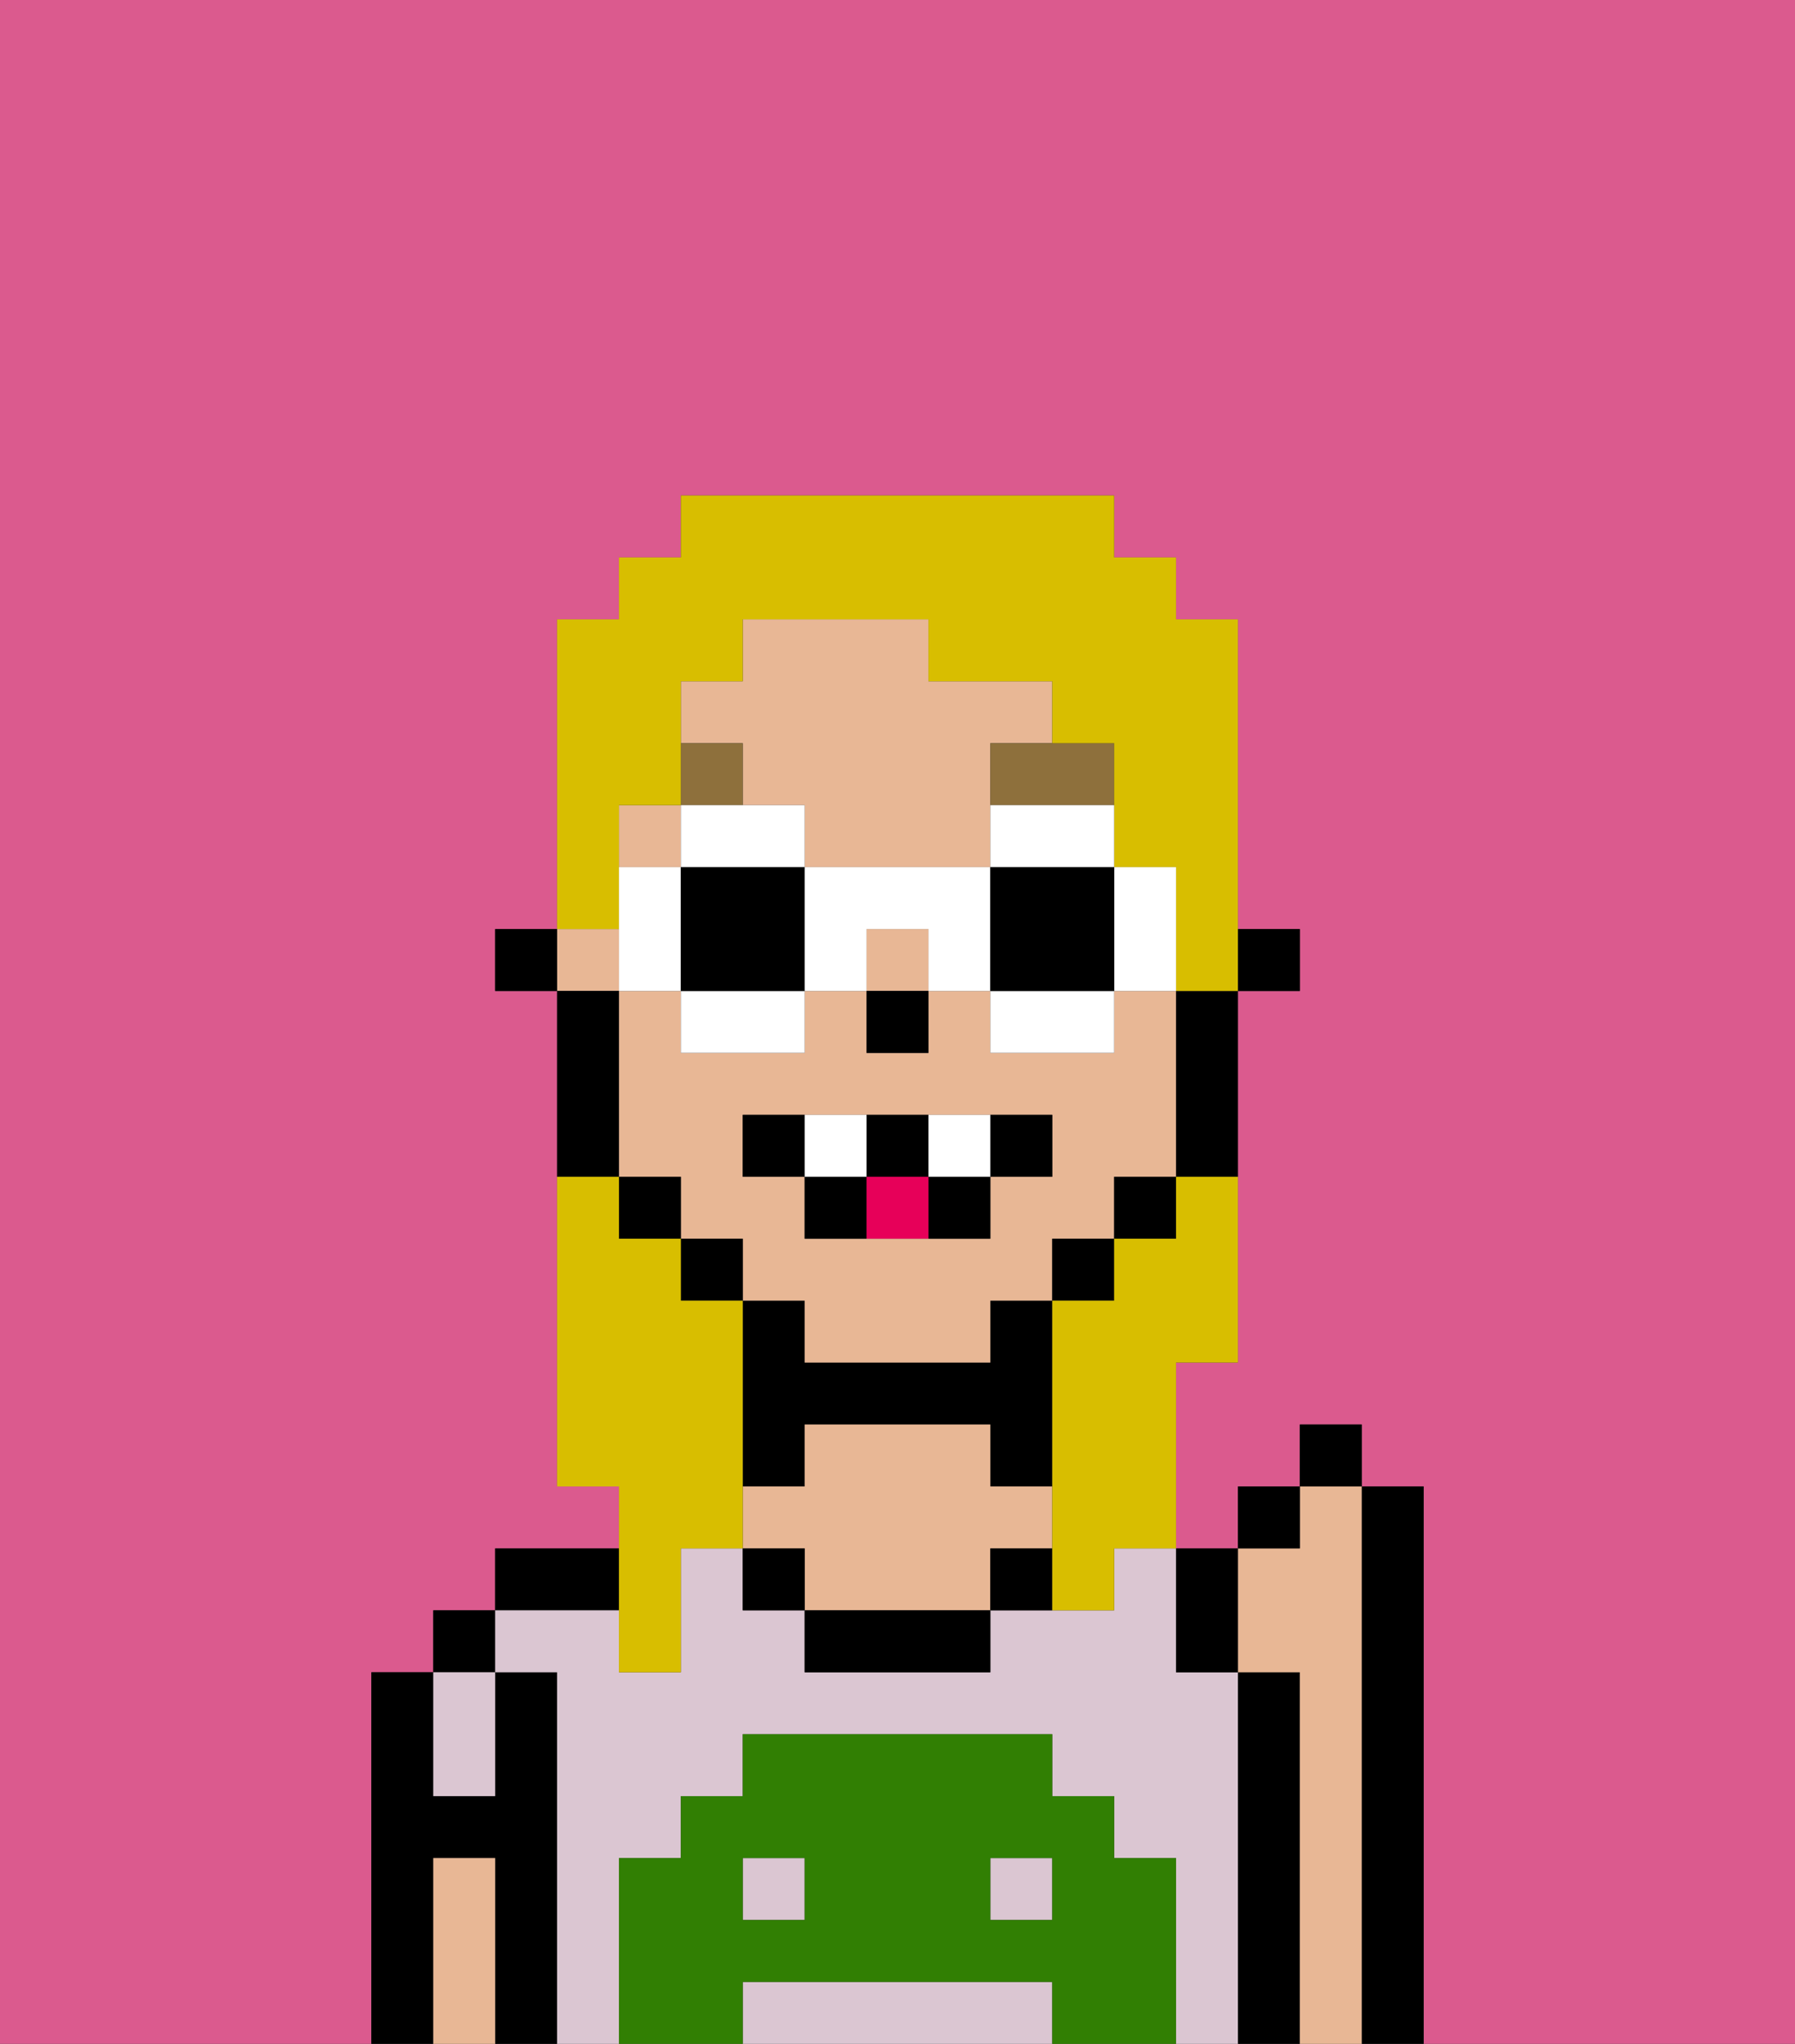 <svg xmlns="http://www.w3.org/2000/svg" viewBox="0 0 29 33"><rect x="0" y="0" width="29" height="33" fill="#333333" stroke="none"/><defs><style>polygon,rect,path{shape-rendering:crispedges;}.fa292-1{fill:#db5a8e;}.fa292-2{fill:#000000;}.fa292-3{fill:#dbc6d2;}.fa292-4{fill:#e8b795;}.fa292-5{fill:#317f03;}.fa292-6{fill:#8e703c;}.fa292-7{fill:#ffffff;}.fa292-8{fill:#e70059;}.fa292-9{fill:#d8be00;}</style></defs><path class="fa292-1" d="M0,33H6V27H7V26H8V25h2V24H9V16H8V15H9V10h1V9h1V8h7V9h1v1h1v5h1v1H20v6H19v3h1V24h1V23h1v1h1v9h6V0H0Z"/><path class="fa292-2" d="M9,27H8v2H7V27H6v6H7V30H8v3H9V27Z"/><rect class="fa292-2" x="7" y="26" width="1" height="1"/><path class="fa292-2" d="M10,25H8v1h2Z"/><path class="fa292-2" d="M13,23h3v1h1V21H16v1H13V21H12v3h1Z"/><path class="fa292-2" d="M21,27H20v6h1V27Z"/><path class="fa292-2" d="M23,24H22v9h1V24Z"/><rect class="fa292-3" x="16" y="30" width="1" height="1"/><path class="fa292-3" d="M20,27H19V25H18v1H16v1H13V26H12V25H11v2H10V26H8v1H9v6h1V30h1V29h1V28h5v1h1v1h1v3h1V27Z"/><rect class="fa292-3" x="12" y="30" width="1" height="1"/><path class="fa292-3" d="M16,32H12v1h5V32Z"/><path class="fa292-3" d="M8,29V27H7v2Z"/><path class="fa292-4" d="M22,24H21v1H20v2h1v6h1V24Z"/><path class="fa292-4" d="M17,25V24H16V23H13v1H12v1h1v1h3V25Z"/><path class="fa292-2" d="M13,26v1h3V26H13Z"/><path class="fa292-4" d="M8,30H7v3H8V30Z"/><path class="fa292-2" d="M16,25v1h1V25Z"/><rect class="fa292-2" x="12" y="25" width="1" height="1"/><path class="fa292-5" d="M19,30H18V29H17V28H12v1H11v1H10v3h2V32h5v1h2V30Zm-6,1H12V30h1Zm4,0H16V30h1Z"/><rect class="fa292-2" x="20" y="15" width="1" height="1"/><rect class="fa292-4" x="9" y="15" width="1" height="1"/><path class="fa292-4" d="M12,13h1v1h3V12h1V11H15V10H12v1H11v1h1Z"/><rect class="fa292-4" x="10" y="13" width="1" height="1"/><rect class="fa292-4" x="14" y="15" width="1" height="1"/><path class="fa292-4" d="M13,22h3V21h1V20h1V19h1V16H18v1H16V16H15v1H14V16H13v1H11V16H10v3h1v1h1v1h1Zm-1-3V18h5v1H16v1H13V19Z"/><path class="fa292-2" d="M19,17v2h1V16H19Z"/><rect class="fa292-2" x="18" y="19" width="1" height="1"/><rect class="fa292-2" x="17" y="20" width="1" height="1"/><rect class="fa292-2" x="11" y="20" width="1" height="1"/><rect class="fa292-2" x="10" y="19" width="1" height="1"/><path class="fa292-2" d="M10,18V16H9v3h1Z"/><rect class="fa292-2" x="8" y="15" width="1" height="1"/><rect class="fa292-2" x="14" y="16" width="1" height="1"/><path class="fa292-6" d="M16,13h2V12H16Z"/><rect class="fa292-6" x="11" y="12" width="1" height="1"/><path class="fa292-2" d="M13,18H12v1h1Z"/><path class="fa292-2" d="M17,19V18H16v1Z"/><path class="fa292-2" d="M15,20h1V19H15Z"/><path class="fa292-2" d="M15,19V18H14v1Z"/><path class="fa292-2" d="M13,19v1h1V19Z"/><path class="fa292-7" d="M14,19V18H13v1Z"/><path class="fa292-7" d="M16,19V18H15v1Z"/><path class="fa292-8" d="M14,19v1h1V19Z"/><path class="fa292-2" d="M20,27V25H19v2Z"/><rect class="fa292-2" x="20" y="24" width="1" height="1"/><rect class="fa292-2" x="21" y="23" width="1" height="1"/><path class="fa292-9" d="M10,27h1V25h1V21H11V20H10V19H9v5h1v3Z"/><path class="fa292-9" d="M10,14V13h1V11h1V10h3v1h2v1h1v2h1v2h1V10H19V9H18V8H11V9H10v1H9v5h1Z"/><path class="fa292-9" d="M19,20H18v1H17v5h1V25h1V22h1V19H19Z"/><polygon class="fa292-7" points="12 14 13 14 13 13 12 13 11 13 11 14 12 14"/><path class="fa292-7" d="M11,17h2V16H11Z"/><polygon class="fa292-7" points="11 15 11 14 10 14 10 15 10 16 11 16 11 15"/><path class="fa292-2" d="M12,14H11v2h2V14Z"/><path class="fa292-7" d="M19,16V14H18v2Z"/><path class="fa292-7" d="M16,14h2V13H16Z"/><path class="fa292-7" d="M16,17h2V16H16Z"/><path class="fa292-7" d="M13,14v2h1V15h1v1h1V14Z"/><path class="fa292-2" d="M16,16h2V14H16Z"/></svg>